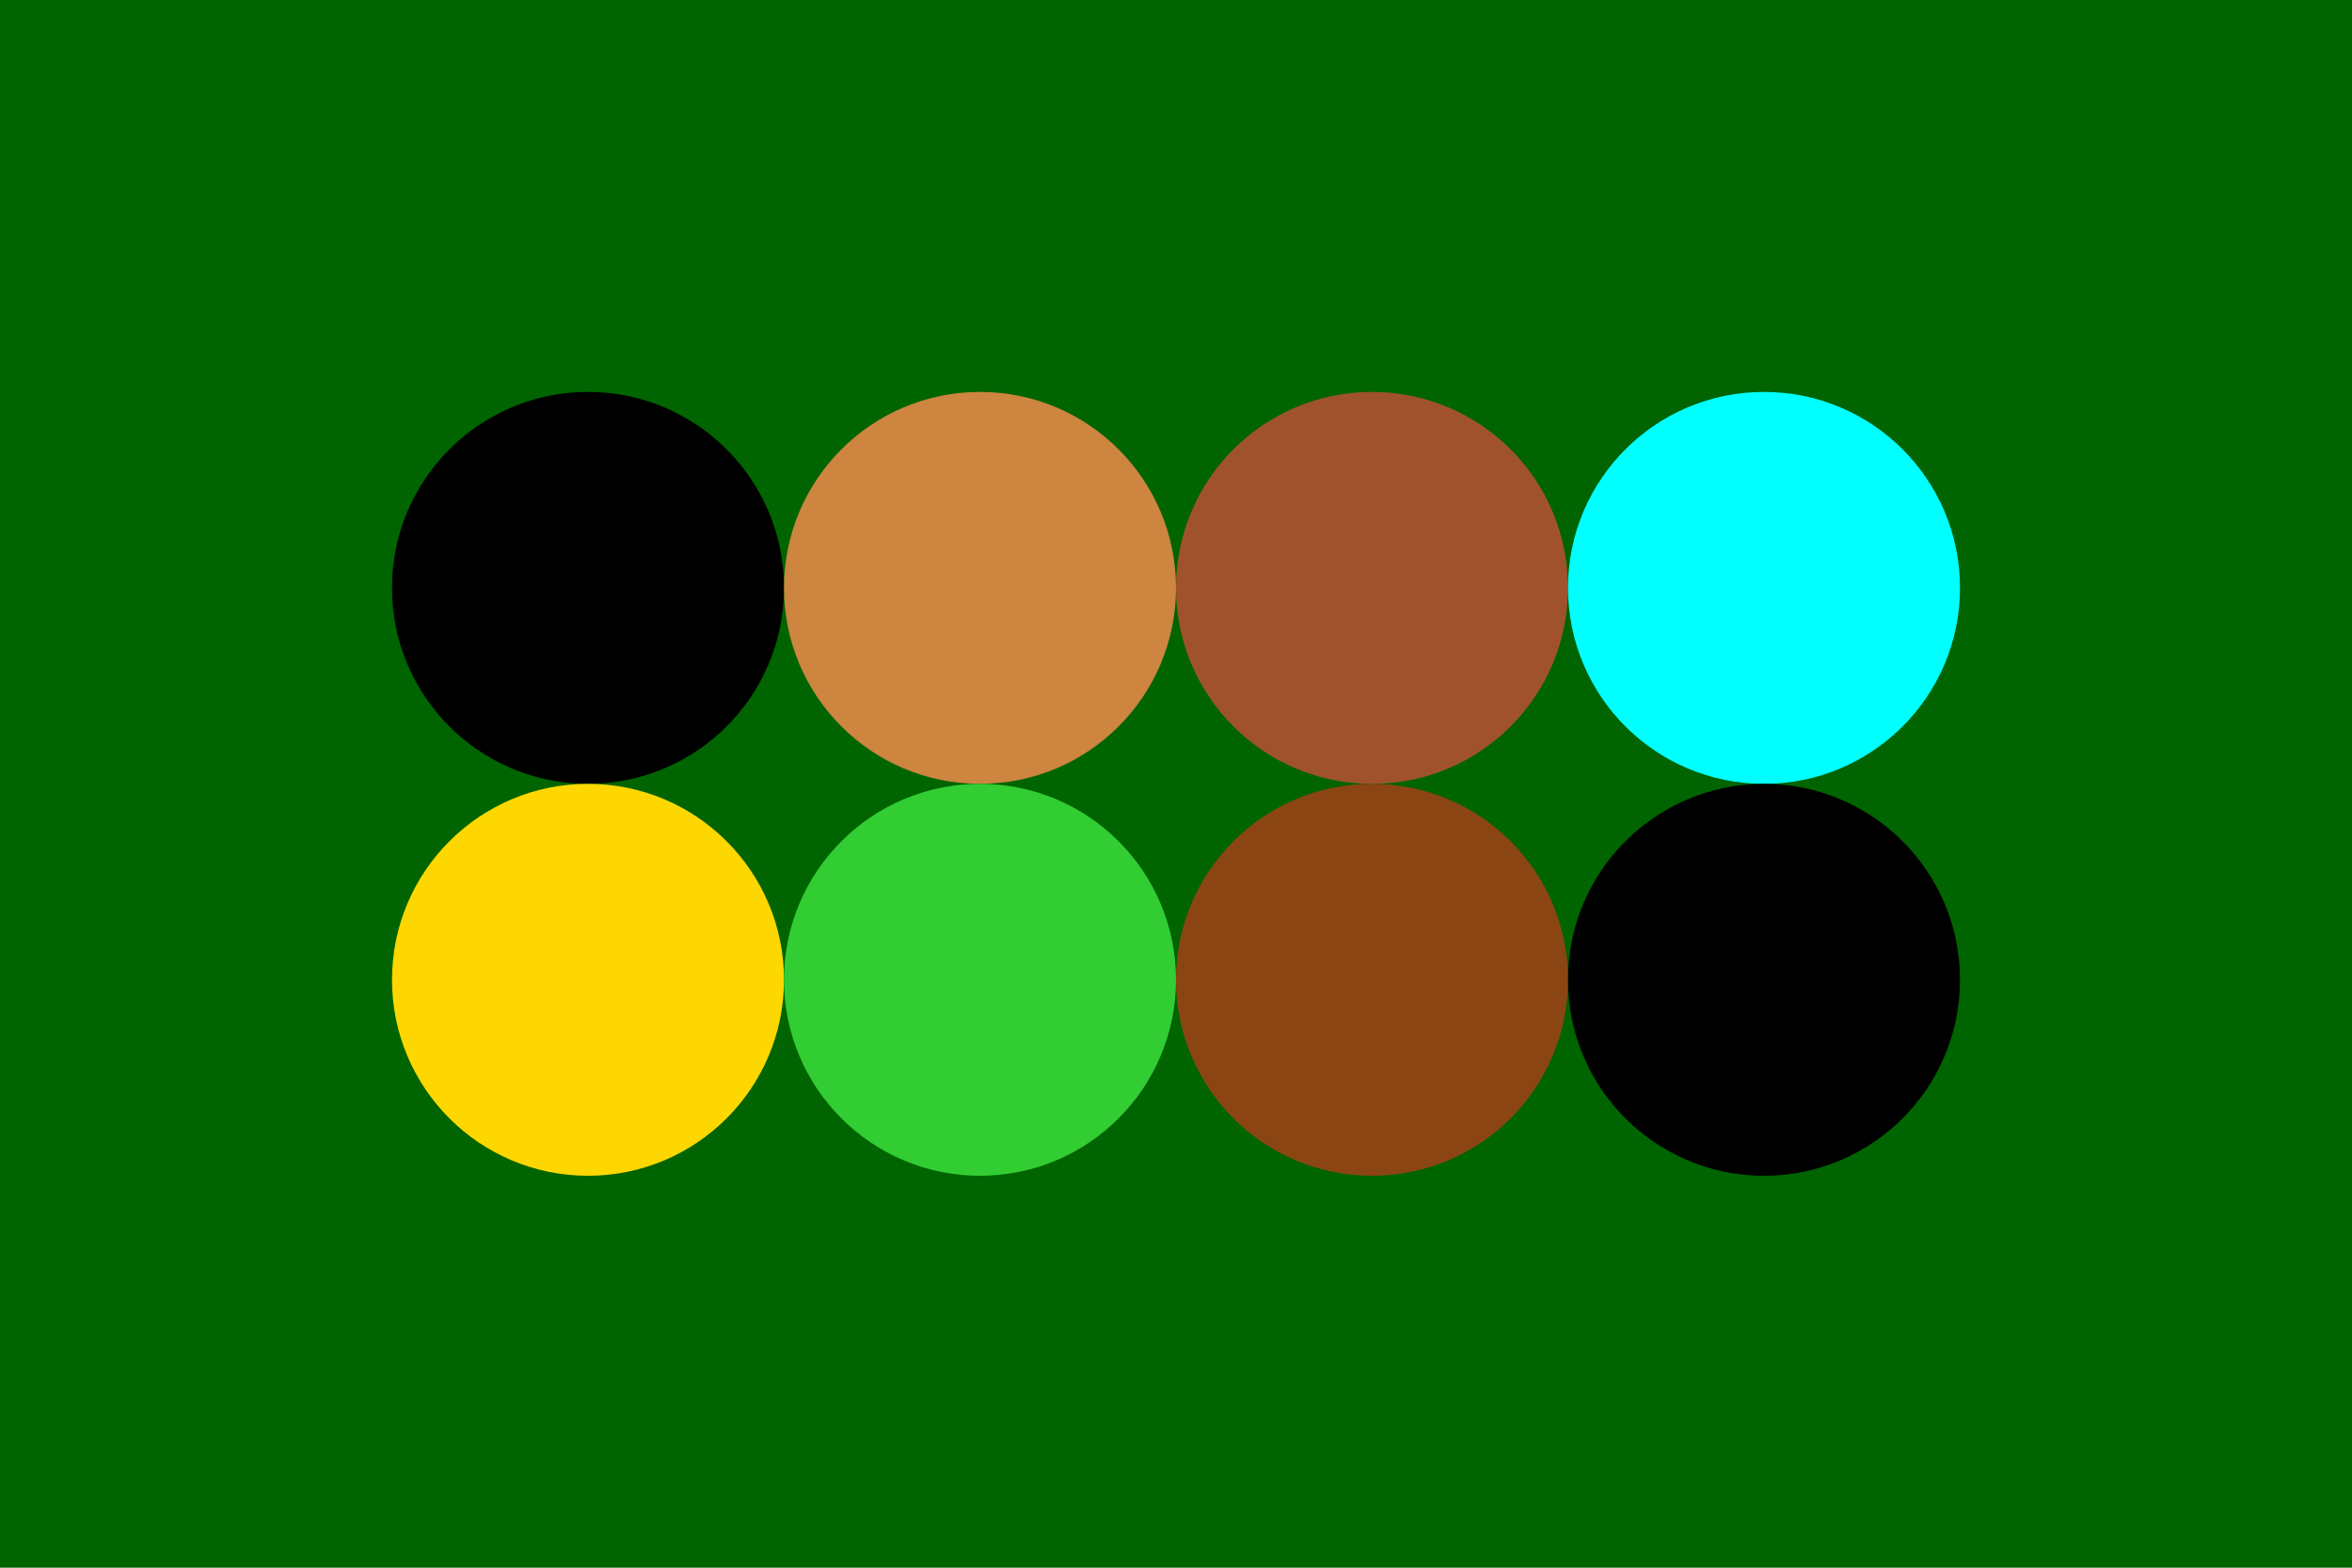 

<!-- Author: abalone1969 -->
<svg width="96px" height="64px" xmlns="http://www.w3.org/2000/svg" baseProfile="full" version="1.1">
  <rect width='96' height='64'  id='background' fill='#006400'></rect>
  <!-- Foreground -->
  <circle cx='24' cy='24' r='8' id='f_high' fill='#000000'></circle>
  <circle cx='40' cy='24' r='8' id='f_med' fill='#cd853f'></circle>
  <circle cx='56' cy='24' r='8' id='f_low' fill='#a0522d'></circle>
  <circle cx='72' cy='24' r='8' id='f_inv' fill='#00ffff'></circle>
  <!-- Background -->
  <circle cx='24' cy='40' r='8' id='b_high' fill='#ffd700'></circle>
  <circle cx='40' cy='40' r='8' id='b_med' fill='#32cd32'></circle>
  <circle cx='56' cy='40' r='8' id='b_low' fill='#8b4513'></circle>
  <circle cx='72' cy='40' r='8' id='b_inv' fill='#000000'></circle>
</svg>
